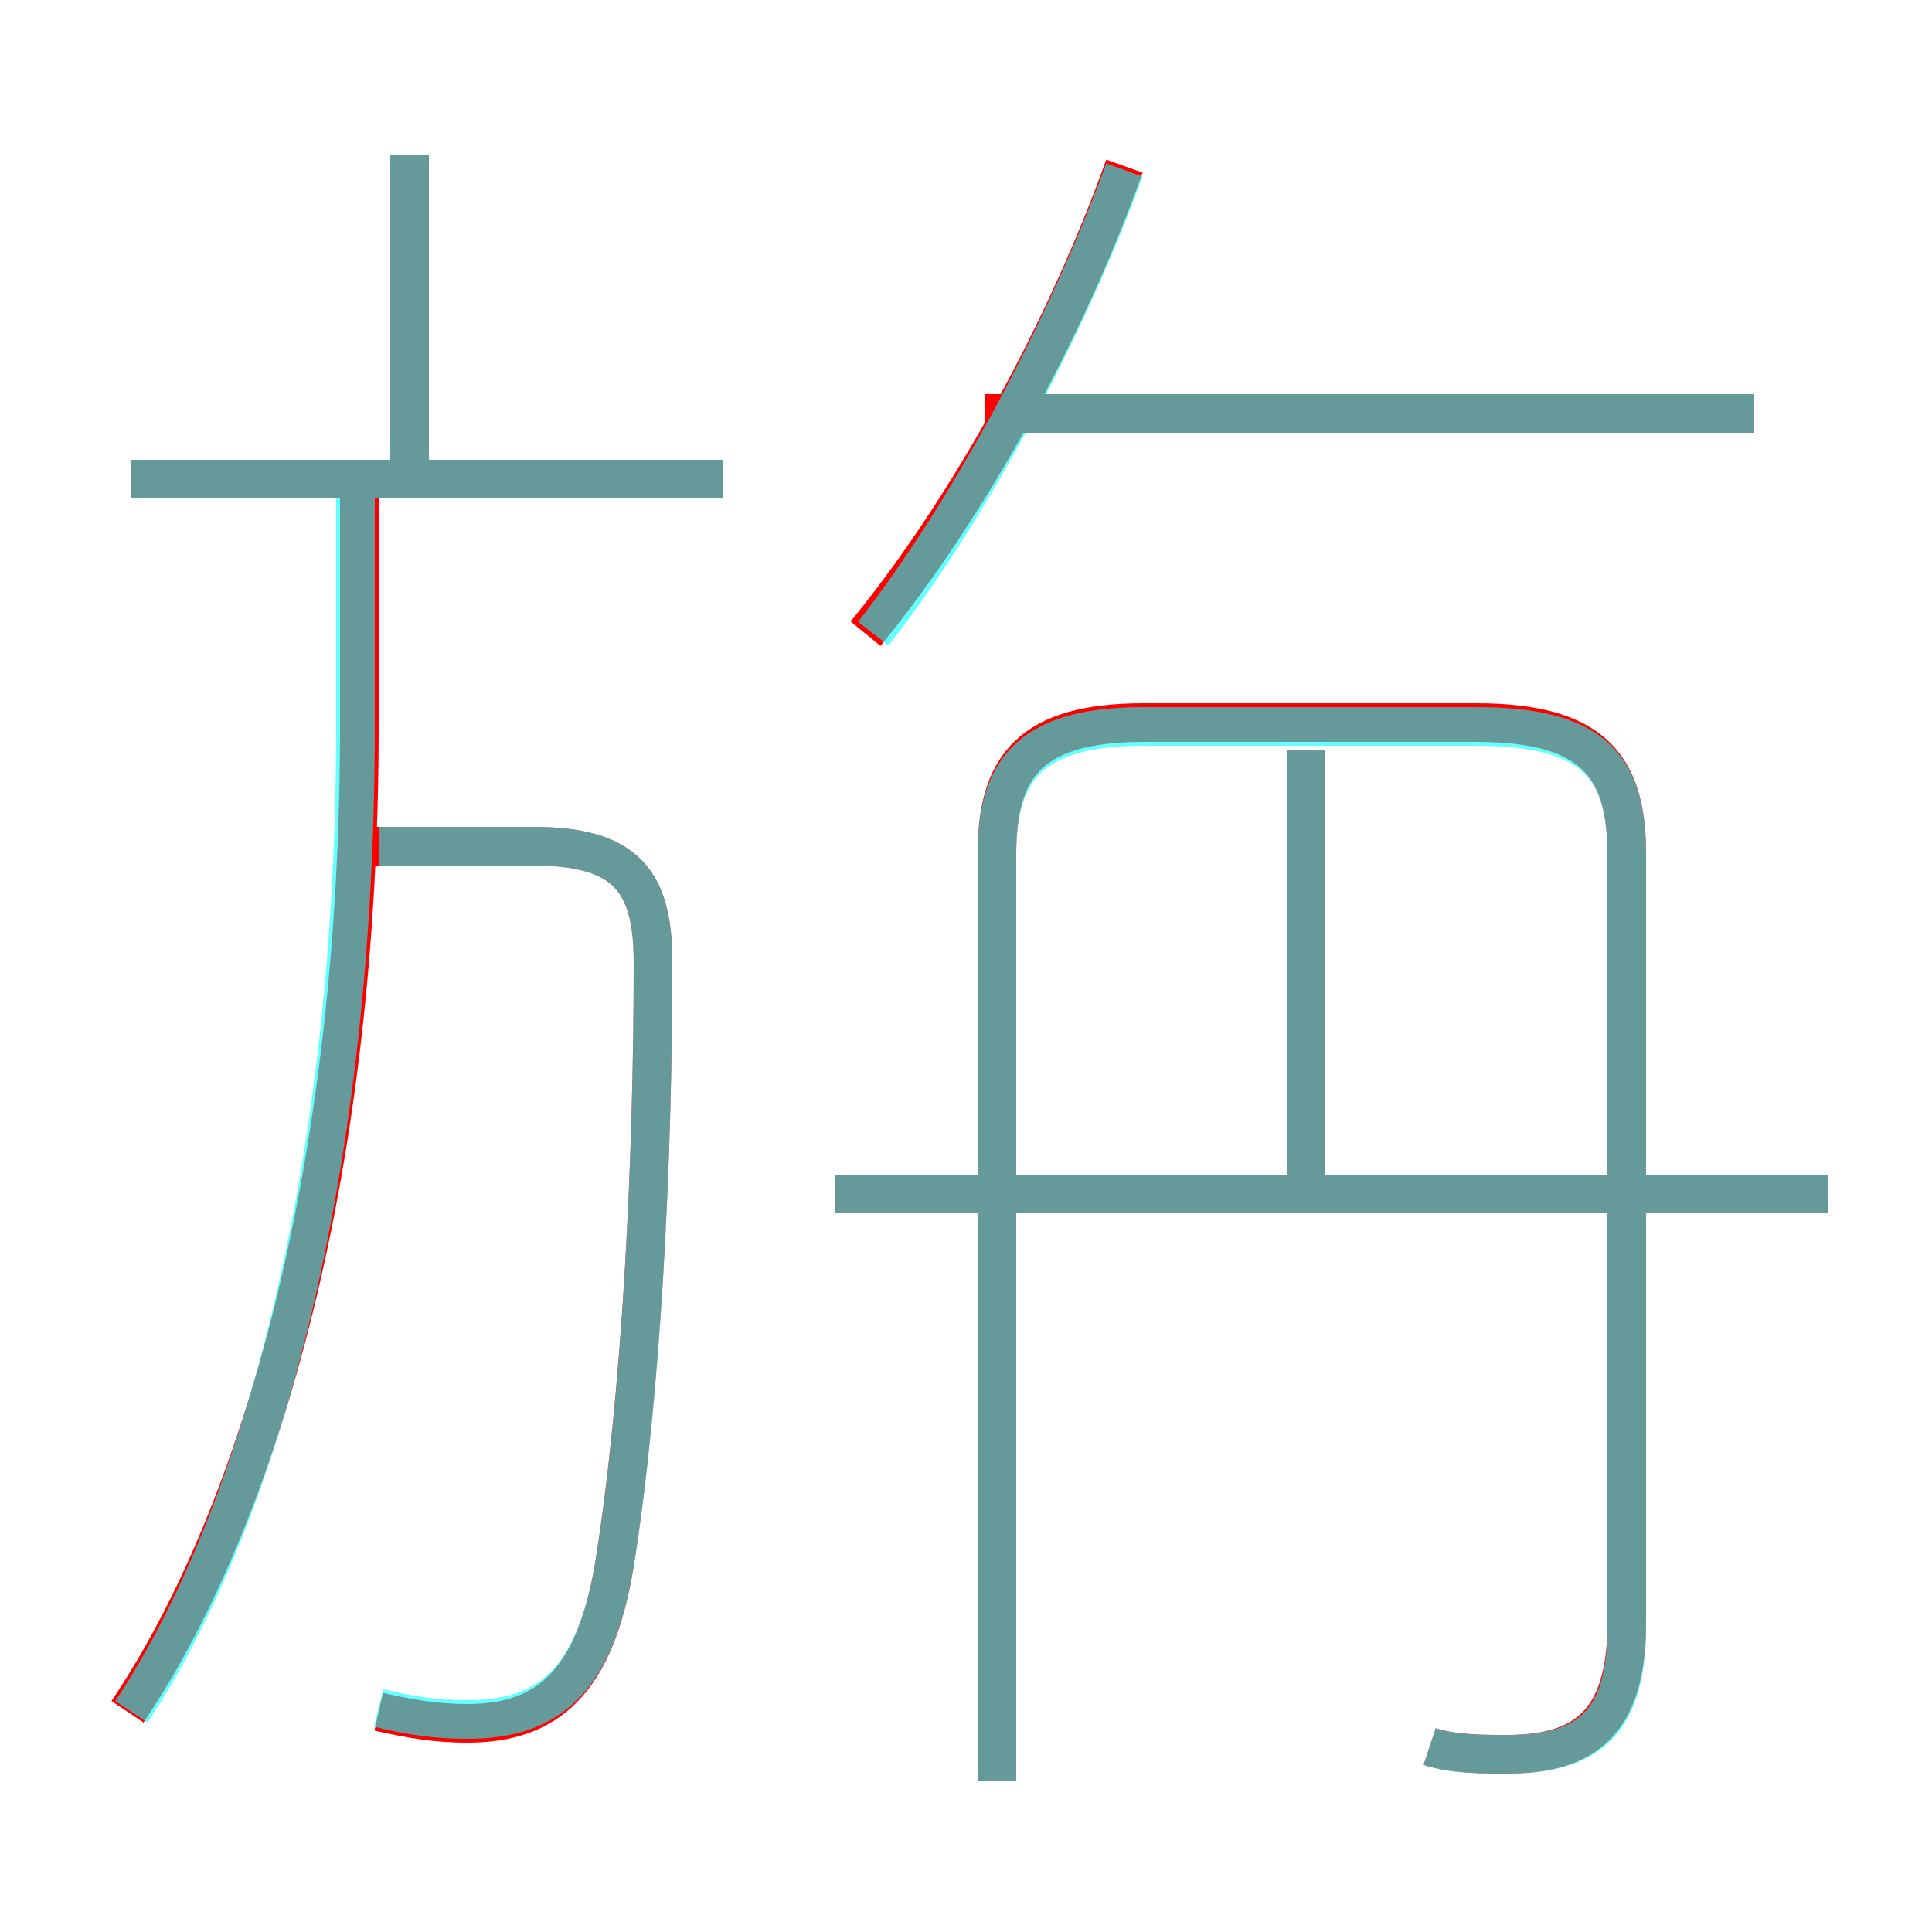 <?xml version='1.0' encoding='utf8'?>
<svg viewBox="0.0 -6.0 50.0 50.0" version="1.1" xmlns="http://www.w3.org/2000/svg">
<rect x="0.0" y="-6.0" width="50.0" height="50.0" fill="#333333" stroke="none"/>
<rect x="-1000" y="-1000" width="2000" height="2000" stroke="white" fill="white"/>
<g style="fill:none;stroke:rgba(255, 0, 0, 1);  stroke-width:1"><path d="M 37.0 1.2 C 37.6 1.4 38.4 1.4 39.0 1.4 C 41.0 1.4 42.1 0.6 42.1 -2.0 L 42.1 -21.9 C 42.1 -24.2 41.2 -25.3 38.2 -25.3 L 29.6 -25.3 C 26.7 -25.3 25.8 -24.2 25.8 -21.9 L 25.8 2.1 M 3.3 0.3 C 6.8 -4.9 9.3 -13.9 9.3 -25.2 L 9.3 -31.1 M 9.8 0.3 C 10.7 0.5 11.3 0.6 12.1 0.6 C 14.2 0.6 15.4 -0.5 15.9 -3.5 C 16.6 -7.9 16.9 -13.9 16.9 -19.1 C 16.9 -21.2 16.2 -22.1 13.8 -22.1 L 9.3 -22.1 M 18.7 -31.6 L 3.4 -31.6 M 10.6 -31.5 L 10.6 -40.0 M 47.3 -13.1 L 21.6 -13.1 M 33.8 -12.8 L 33.8 -24.6 M 22.4 -27.6 C 25.1 -30.9 27.6 -35.5 29.1 -39.7 M 45.4 -33.3 L 25.5 -33.3" transform="translate(0.0 38.0)" />
</g>
<g style="fill:none;stroke:rgba(0, 255, 255, 0.6);  stroke-width:1">
<path d="M 37.0 1.2 C 37.6 1.4 38.3 1.4 39.0 1.4 C 41.1 1.4 42.1 0.6 42.1 -1.9 L 42.1 -21.9 C 42.1 -24.2 41.2 -25.2 38.2 -25.2 L 29.6 -25.2 C 26.8 -25.2 25.8 -24.2 25.8 -21.9 L 25.8 2.1 M 3.4 0.3 C 6.8 -4.8 9.2 -13.9 9.2 -25.2 L 9.2 -31.1 M 9.8 0.2 C 10.6 0.4 11.3 0.5 12.1 0.5 C 14.2 0.5 15.4 -0.5 15.9 -3.5 C 16.6 -7.8 16.9 -13.9 16.9 -19.1 C 16.9 -21.2 16.2 -22.1 13.8 -22.1 L 9.8 -22.1 M 18.7 -31.6 L 3.4 -31.6 M 47.3 -13.1 L 21.6 -13.1 M 10.6 -31.5 L 10.6 -40.0 M 33.8 -13.1 L 33.8 -24.6 M 22.6 -27.6 C 25.1 -30.8 27.6 -35.5 29.1 -39.6 M 45.4 -33.3 L 26.2 -33.3" transform="translate(0.0 38.0)" />
</g>
</svg>